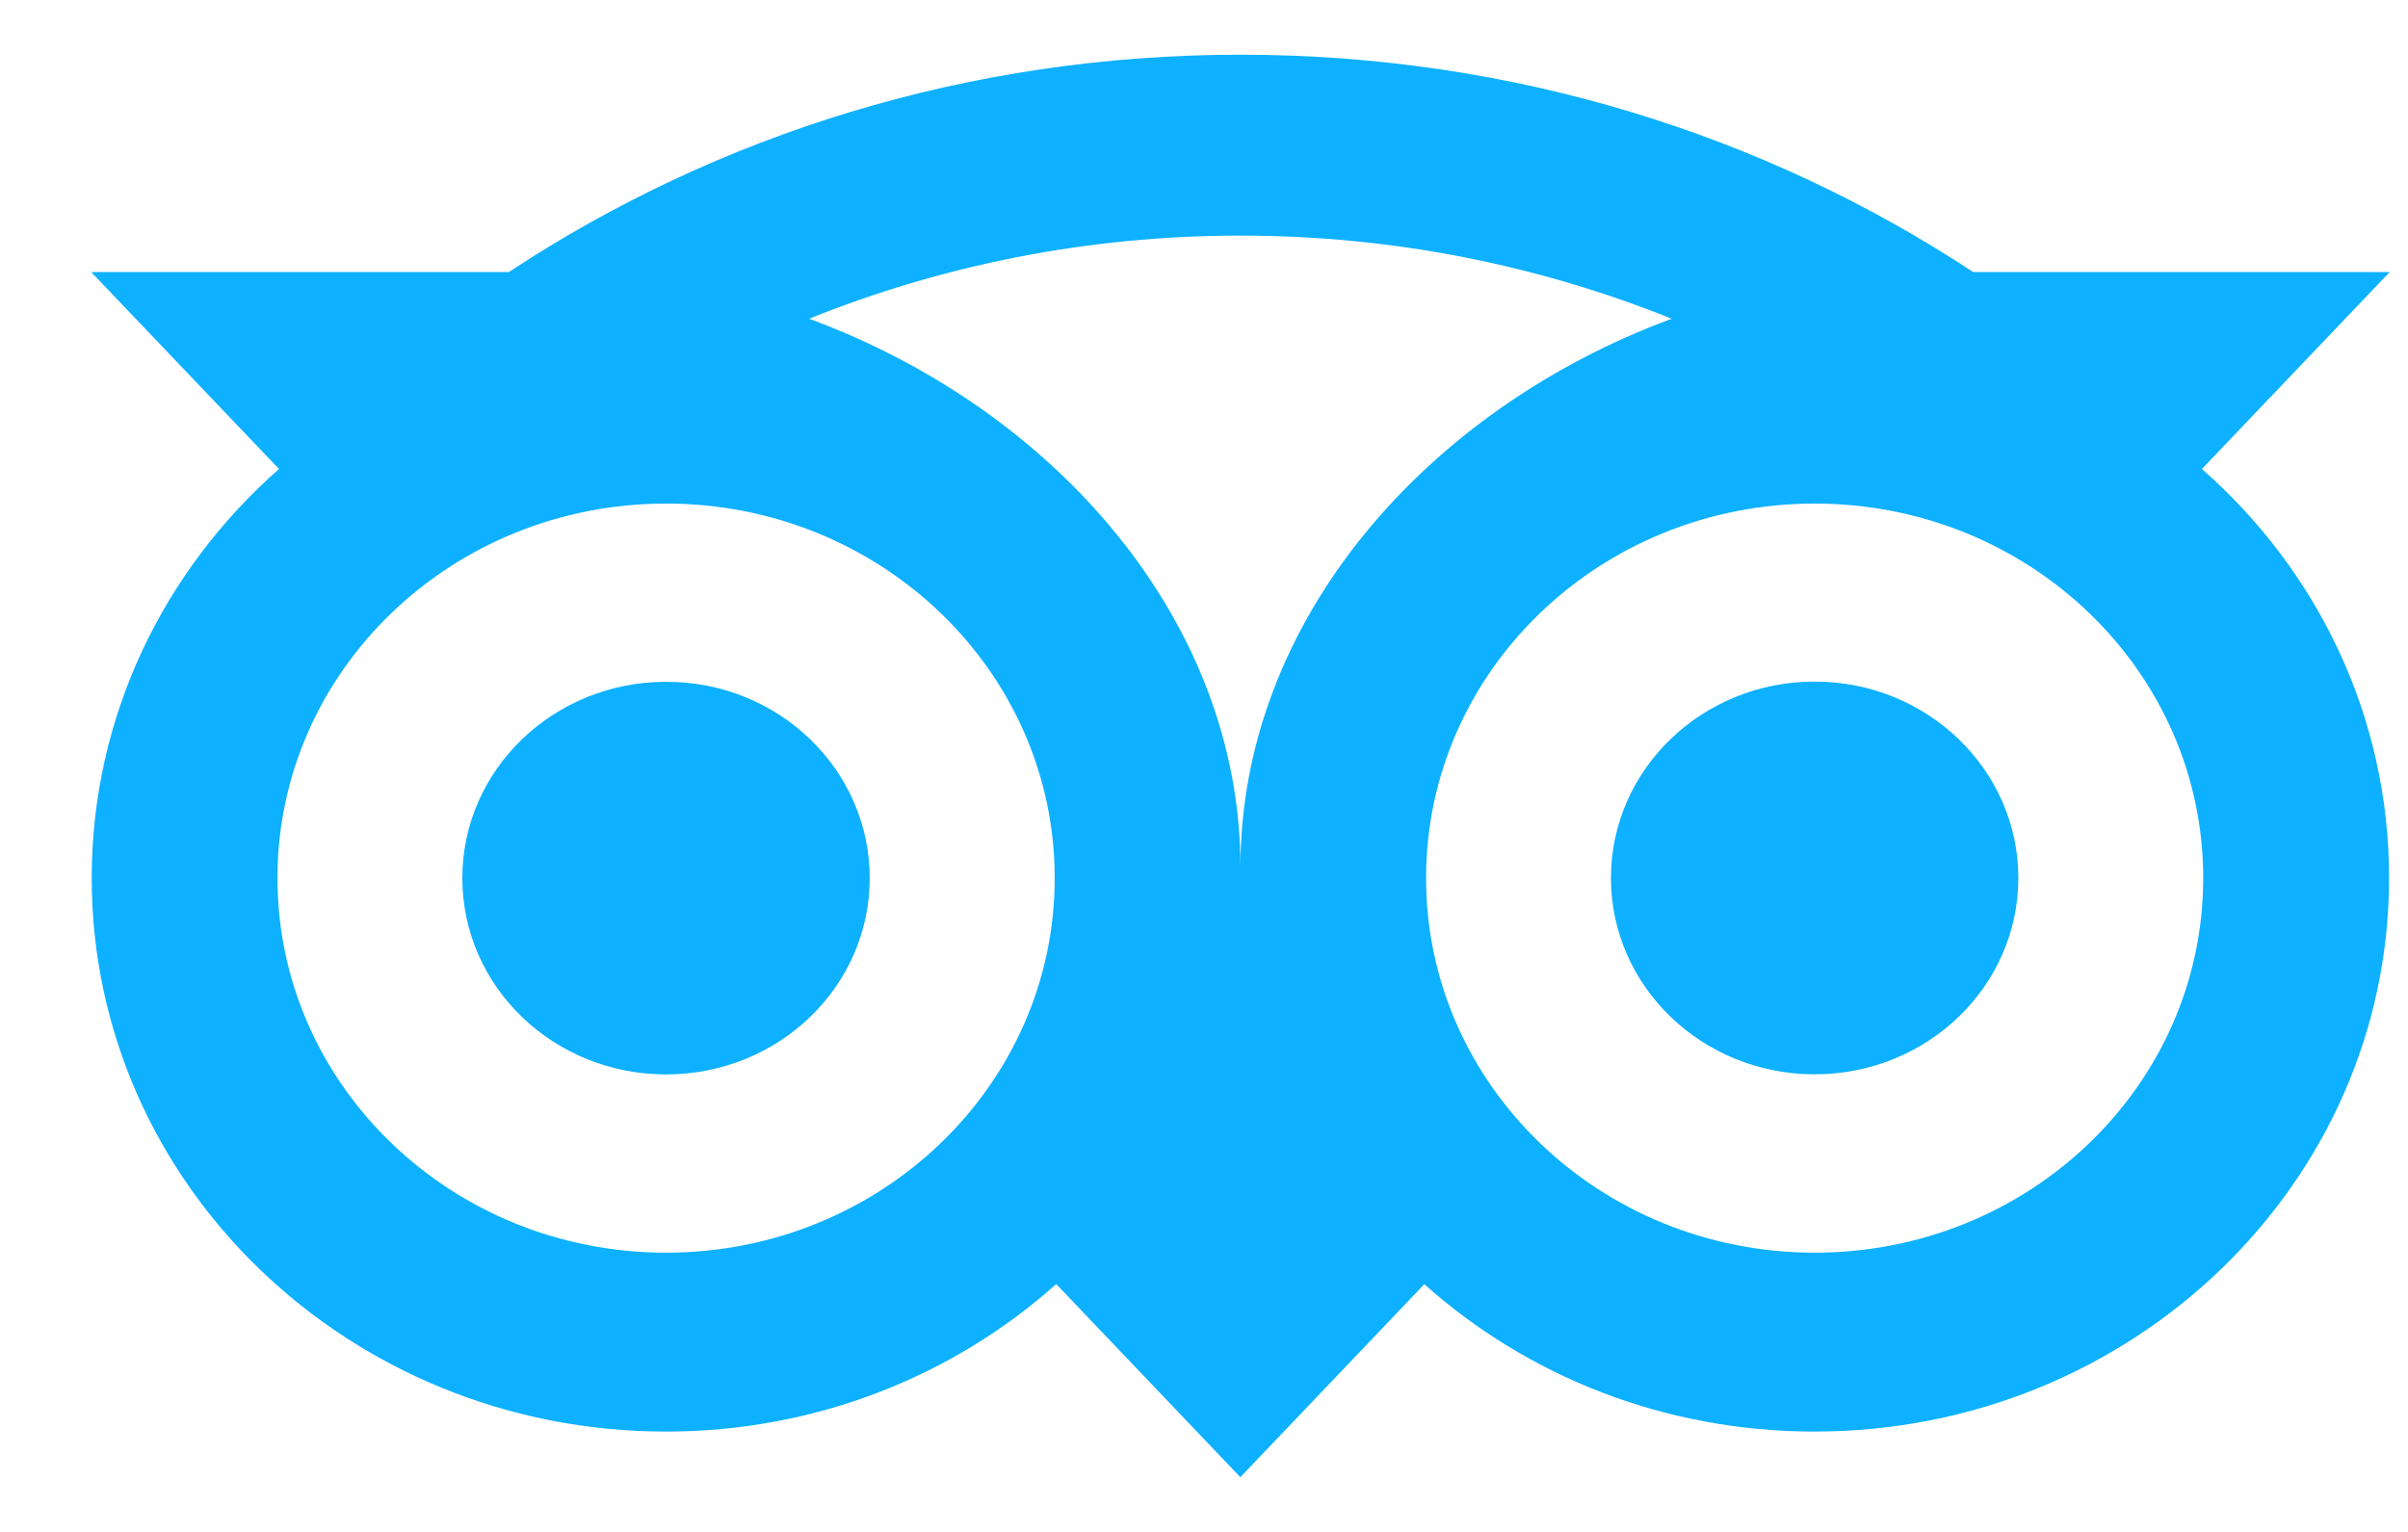<svg width="22" height="14" viewBox="0 0 22 14" fill="none" xmlns="http://www.w3.org/2000/svg">
<path d="M20.117 4.286L21.833 2.486H18.027C16.121 1.231 13.82 0.5 11.331 0.5C8.846 0.5 6.551 1.232 4.649 2.486H0.833L2.549 4.286C1.497 5.212 0.838 6.545 0.838 8.025C0.838 10.819 3.187 13.083 6.084 13.083C7.46 13.083 8.714 12.571 9.65 11.735L11.332 13.5L13.013 11.736C13.949 12.573 15.201 13.083 16.578 13.083C19.475 13.083 21.827 10.819 21.827 8.025C21.828 6.543 21.169 5.21 20.117 4.286ZM6.085 11.448C4.124 11.448 2.535 9.916 2.535 8.025C2.535 6.134 4.124 4.602 6.085 4.602C8.046 4.602 9.636 6.134 9.636 8.025C9.636 9.916 8.046 11.448 6.085 11.448ZM11.333 7.926C11.333 5.673 9.634 3.739 7.392 2.913C8.604 2.425 9.934 2.153 11.331 2.153C12.728 2.153 14.06 2.425 15.273 2.913C13.032 3.741 11.333 5.673 11.333 7.926ZM16.579 11.448C14.618 11.448 13.029 9.916 13.029 8.025C13.029 6.134 14.618 4.602 16.579 4.602C18.54 4.602 20.129 6.134 20.129 8.025C20.129 9.916 18.54 11.448 16.579 11.448ZM16.579 6.229C15.551 6.229 14.718 7.032 14.718 8.024C14.718 9.015 15.551 9.818 16.579 9.818C17.607 9.818 18.44 9.015 18.44 8.024C18.44 7.034 17.607 6.229 16.579 6.229ZM7.946 8.025C7.946 9.017 7.114 9.819 6.085 9.819C5.057 9.819 4.224 9.017 4.224 8.025C4.224 7.034 5.057 6.231 6.085 6.231C7.114 6.229 7.946 7.034 7.946 8.025Z" fill="#0DB1FF"/>
</svg>
